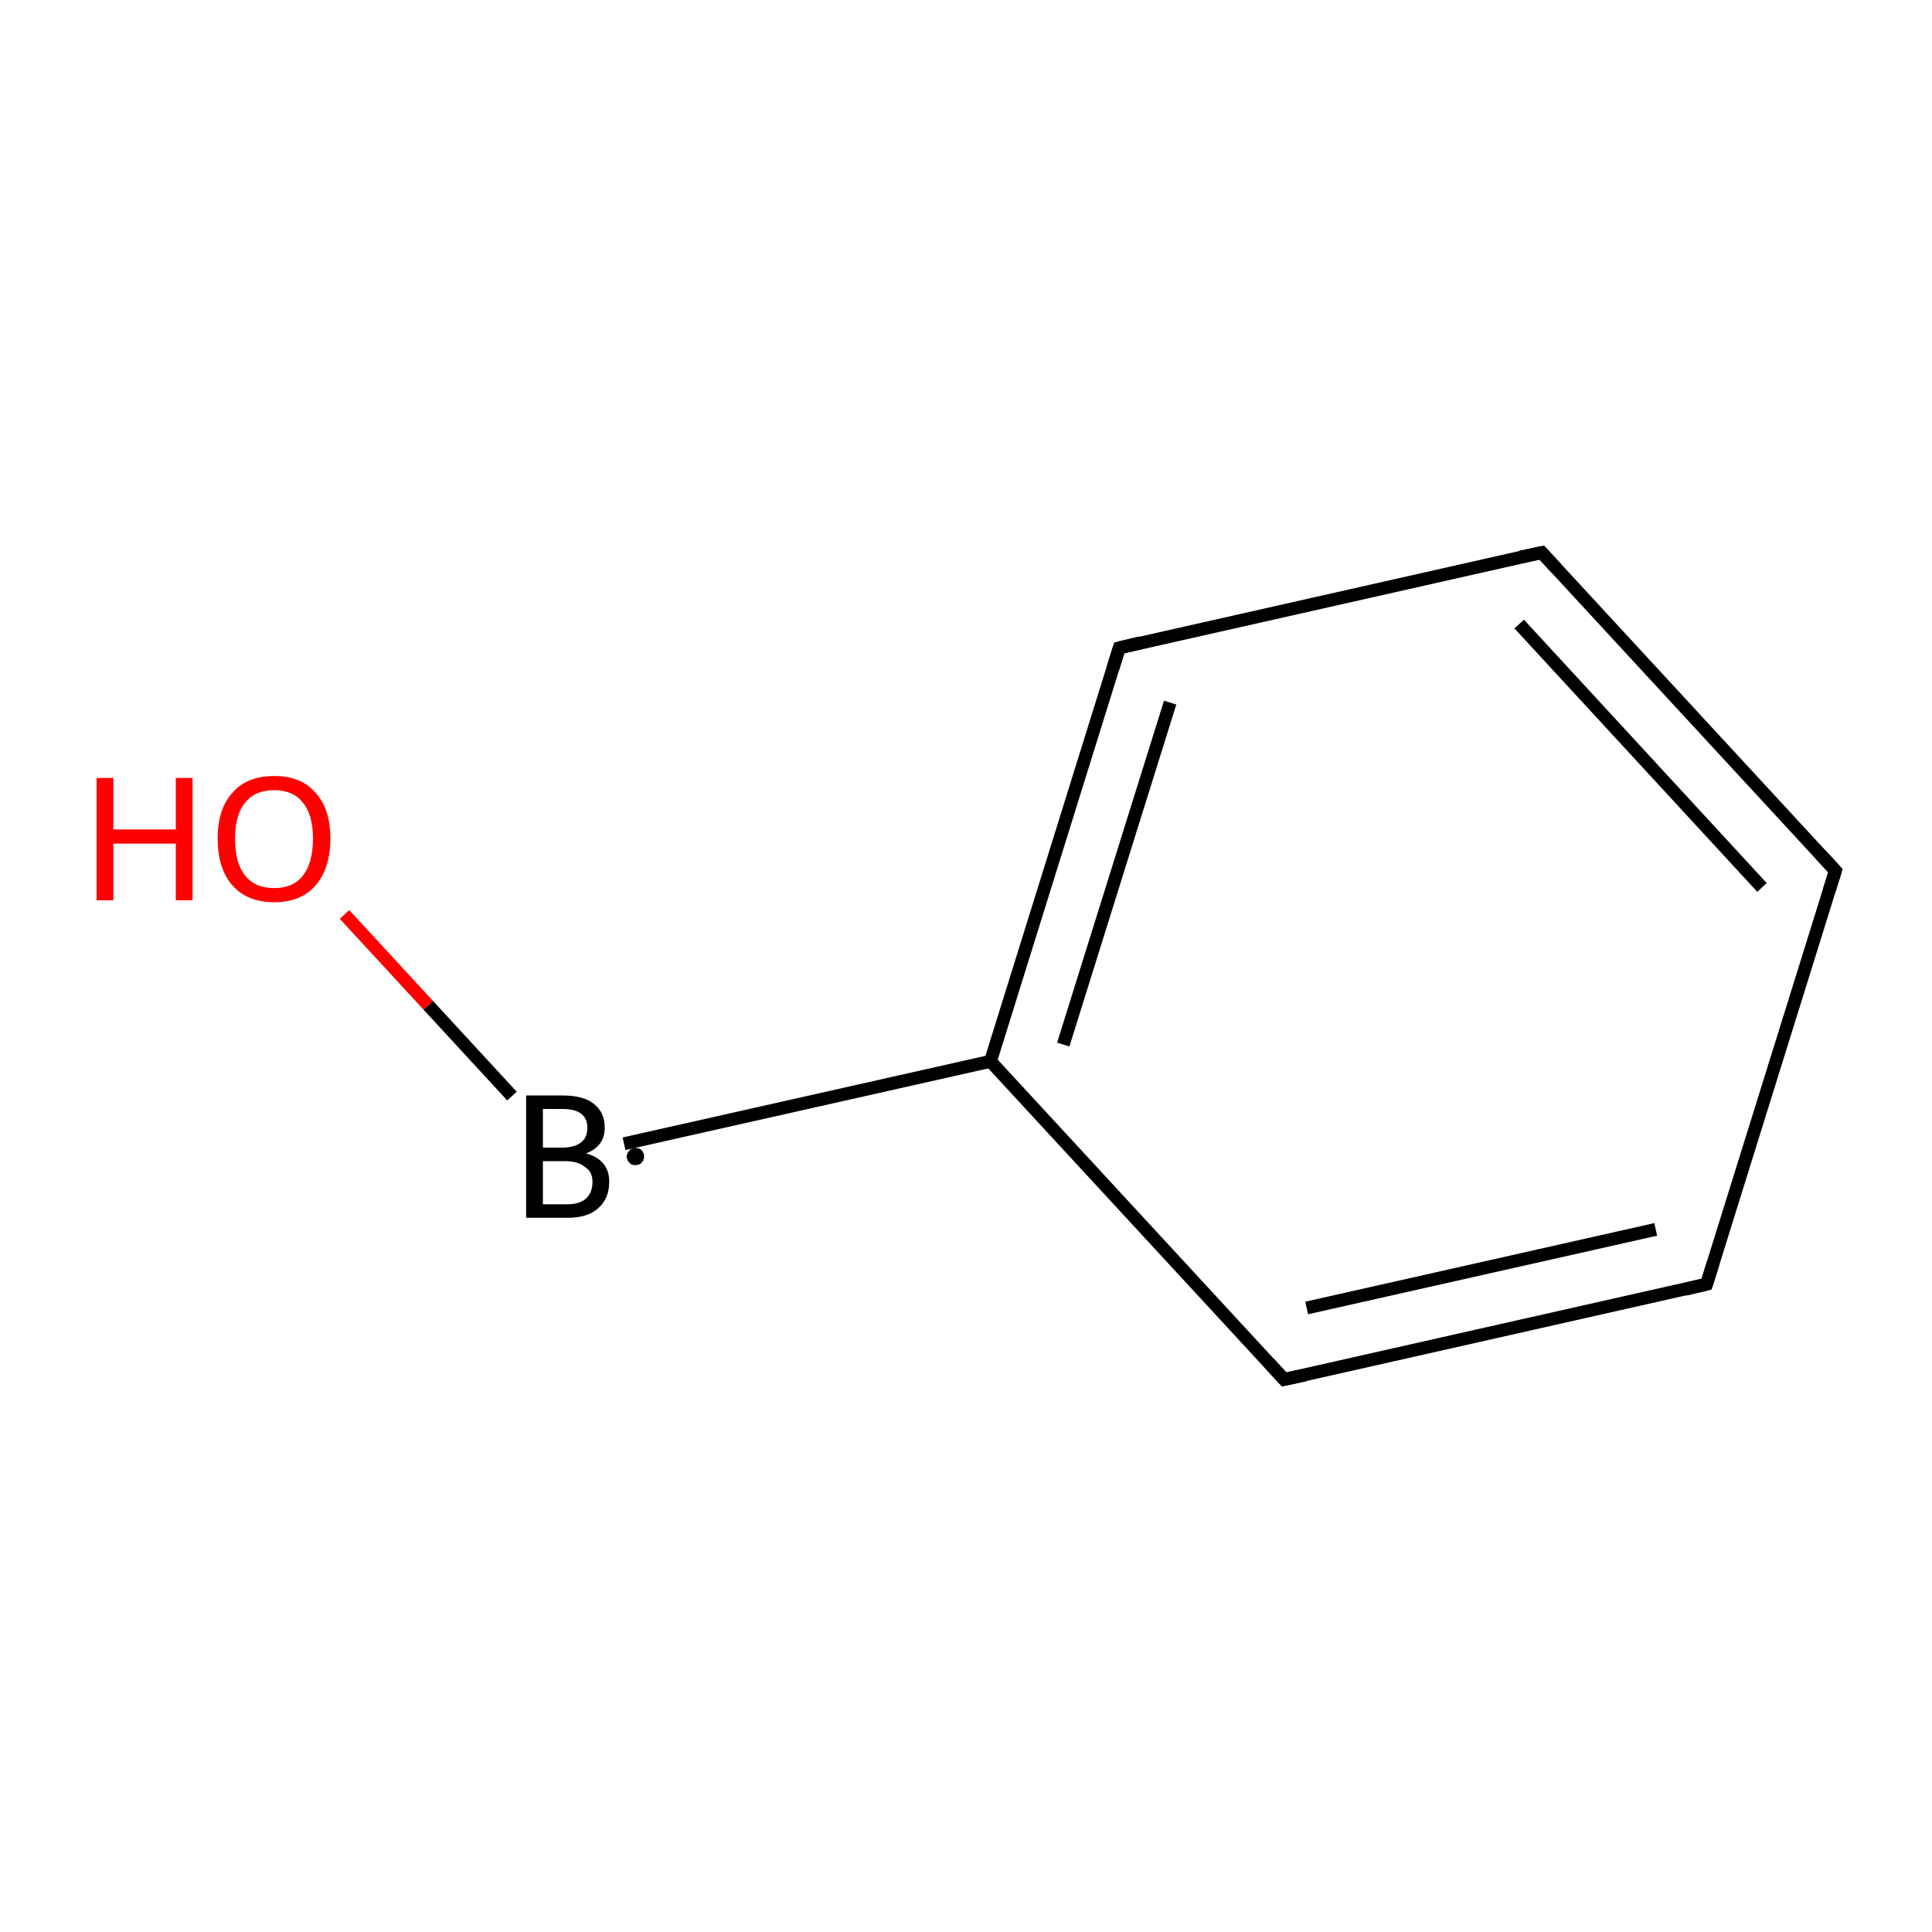 <?xml version='1.0' encoding='iso-8859-1'?>
<svg version='1.1' baseProfile='full'
              xmlns='http://www.w3.org/2000/svg'
                      xmlns:rdkit='http://www.rdkit.org/xml'
                      xmlns:xlink='http://www.w3.org/1999/xlink'
                  xml:space='preserve'
width='300px' height='300px' viewBox='0 0 300 300'>
<!-- END OF HEADER -->
<rect style='opacity:1.0;fill:#FFFFFF;stroke:none' width='300.0' height='300.0' x='0.0' y='0.0'> </rect>
<path class='bond-0 atom-0 atom-1' d='M 96.9,177.6 L 153.8,164.8' style='fill:none;fill-rule:evenodd;stroke:#000000;stroke-width:2.0px;stroke-linecap:butt;stroke-linejoin:miter;stroke-opacity:1' />
<path class='bond-1 atom-1 atom-2' d='M 153.8,164.8 L 173.8,100.6' style='fill:none;fill-rule:evenodd;stroke:#000000;stroke-width:2.0px;stroke-linecap:butt;stroke-linejoin:miter;stroke-opacity:1' />
<path class='bond-1 atom-1 atom-2' d='M 165.1,162.2 L 181.7,109.1' style='fill:none;fill-rule:evenodd;stroke:#000000;stroke-width:2.0px;stroke-linecap:butt;stroke-linejoin:miter;stroke-opacity:1' />
<path class='bond-2 atom-2 atom-3' d='M 173.8,100.6 L 239.4,85.8' style='fill:none;fill-rule:evenodd;stroke:#000000;stroke-width:2.0px;stroke-linecap:butt;stroke-linejoin:miter;stroke-opacity:1' />
<path class='bond-3 atom-3 atom-4' d='M 239.4,85.8 L 285.0,135.2' style='fill:none;fill-rule:evenodd;stroke:#000000;stroke-width:2.0px;stroke-linecap:butt;stroke-linejoin:miter;stroke-opacity:1' />
<path class='bond-3 atom-3 atom-4' d='M 235.9,96.9 L 273.6,137.8' style='fill:none;fill-rule:evenodd;stroke:#000000;stroke-width:2.0px;stroke-linecap:butt;stroke-linejoin:miter;stroke-opacity:1' />
<path class='bond-4 atom-4 atom-5' d='M 285.0,135.2 L 265.0,199.4' style='fill:none;fill-rule:evenodd;stroke:#000000;stroke-width:2.0px;stroke-linecap:butt;stroke-linejoin:miter;stroke-opacity:1' />
<path class='bond-5 atom-5 atom-6' d='M 265.0,199.4 L 199.4,214.2' style='fill:none;fill-rule:evenodd;stroke:#000000;stroke-width:2.0px;stroke-linecap:butt;stroke-linejoin:miter;stroke-opacity:1' />
<path class='bond-5 atom-5 atom-6' d='M 257.1,190.9 L 202.9,203.1' style='fill:none;fill-rule:evenodd;stroke:#000000;stroke-width:2.0px;stroke-linecap:butt;stroke-linejoin:miter;stroke-opacity:1' />
<path class='bond-6 atom-0 atom-7' d='M 79.5,170.2 L 66.5,156.1' style='fill:none;fill-rule:evenodd;stroke:#000000;stroke-width:2.0px;stroke-linecap:butt;stroke-linejoin:miter;stroke-opacity:1' />
<path class='bond-6 atom-0 atom-7' d='M 66.5,156.1 L 53.5,142.0' style='fill:none;fill-rule:evenodd;stroke:#FF0000;stroke-width:2.0px;stroke-linecap:butt;stroke-linejoin:miter;stroke-opacity:1' />
<path class='bond-7 atom-6 atom-1' d='M 199.4,214.2 L 153.8,164.8' style='fill:none;fill-rule:evenodd;stroke:#000000;stroke-width:2.0px;stroke-linecap:butt;stroke-linejoin:miter;stroke-opacity:1' />
<path d='M 172.8,103.8 L 173.8,100.6 L 177.1,99.8' style='fill:none;stroke:#000000;stroke-width:2.0px;stroke-linecap:butt;stroke-linejoin:miter;stroke-miterlimit:10;stroke-opacity:1;' />
<path d='M 236.1,86.5 L 239.4,85.8 L 241.7,88.3' style='fill:none;stroke:#000000;stroke-width:2.0px;stroke-linecap:butt;stroke-linejoin:miter;stroke-miterlimit:10;stroke-opacity:1;' />
<path d='M 282.7,132.7 L 285.0,135.2 L 284.0,138.4' style='fill:none;stroke:#000000;stroke-width:2.0px;stroke-linecap:butt;stroke-linejoin:miter;stroke-miterlimit:10;stroke-opacity:1;' />
<path d='M 266.0,196.2 L 265.0,199.4 L 261.7,200.2' style='fill:none;stroke:#000000;stroke-width:2.0px;stroke-linecap:butt;stroke-linejoin:miter;stroke-miterlimit:10;stroke-opacity:1;' />
<path d='M 202.7,213.5 L 199.4,214.2 L 197.1,211.7' style='fill:none;stroke:#000000;stroke-width:2.0px;stroke-linecap:butt;stroke-linejoin:miter;stroke-miterlimit:10;stroke-opacity:1;' />
<path class='atom-0' d='M 91.0 179.1
Q 92.8 179.6, 93.7 180.7
Q 94.6 181.8, 94.6 183.5
Q 94.6 186.1, 92.9 187.6
Q 91.3 189.1, 88.1 189.1
L 81.7 189.1
L 81.7 170.1
L 87.3 170.1
Q 90.6 170.1, 92.2 171.4
Q 93.9 172.7, 93.9 175.1
Q 93.9 178.0, 91.0 179.1
M 84.3 172.2
L 84.3 178.2
L 87.3 178.2
Q 89.2 178.2, 90.2 177.4
Q 91.2 176.7, 91.2 175.1
Q 91.2 172.2, 87.3 172.2
L 84.3 172.2
M 88.1 187.0
Q 90.0 187.0, 91.0 186.1
Q 92.0 185.2, 92.0 183.5
Q 92.0 181.9, 90.8 181.2
Q 89.8 180.3, 87.7 180.3
L 84.3 180.3
L 84.3 187.0
L 88.1 187.0
' fill='#000000'/>
<path class='atom-7' d='M 15.0 120.8
L 17.6 120.8
L 17.6 128.8
L 27.3 128.8
L 27.3 120.8
L 29.9 120.8
L 29.9 139.8
L 27.3 139.8
L 27.3 131.0
L 17.6 131.0
L 17.6 139.8
L 15.0 139.8
L 15.0 120.8
' fill='#FF0000'/>
<path class='atom-7' d='M 33.8 130.2
Q 33.8 125.6, 36.1 123.1
Q 38.3 120.5, 42.6 120.5
Q 46.8 120.5, 49.0 123.1
Q 51.3 125.6, 51.3 130.2
Q 51.3 134.8, 49.0 137.5
Q 46.7 140.1, 42.6 140.1
Q 38.4 140.1, 36.1 137.5
Q 33.8 134.9, 33.8 130.2
M 42.6 137.9
Q 45.5 137.9, 47.0 136.0
Q 48.6 134.0, 48.6 130.2
Q 48.6 126.5, 47.0 124.6
Q 45.5 122.7, 42.6 122.7
Q 39.6 122.7, 38.1 124.6
Q 36.5 126.5, 36.5 130.2
Q 36.5 134.1, 38.1 136.0
Q 39.6 137.9, 42.6 137.9
' fill='#FF0000'/>
<path class='atom-0' d='M 100.0,179.6 L 100.0,179.7 L 100.0,179.8 L 100.0,179.9 L 99.9,180.0 L 99.9,180.2 L 99.8,180.3 L 99.8,180.4 L 99.7,180.4 L 99.6,180.5 L 99.6,180.6 L 99.5,180.7 L 99.4,180.7 L 99.3,180.8 L 99.2,180.8 L 99.0,180.9 L 98.9,180.9 L 98.8,180.9 L 98.7,180.9 L 98.6,180.9 L 98.5,180.9 L 98.4,180.9 L 98.3,180.9 L 98.1,180.8 L 98.0,180.8 L 97.9,180.7 L 97.8,180.6 L 97.8,180.6 L 97.7,180.5 L 97.6,180.4 L 97.5,180.3 L 97.5,180.2 L 97.4,180.1 L 97.4,180.0 L 97.4,179.9 L 97.3,179.8 L 97.3,179.6 L 97.3,179.5 L 97.3,179.4 L 97.4,179.3 L 97.4,179.2 L 97.4,179.1 L 97.5,179.0 L 97.5,178.9 L 97.6,178.8 L 97.7,178.7 L 97.8,178.6 L 97.8,178.5 L 97.9,178.5 L 98.0,178.4 L 98.1,178.4 L 98.3,178.3 L 98.4,178.3 L 98.5,178.3 L 98.6,178.2 L 98.7,178.2 L 98.8,178.3 L 98.9,178.3 L 99.0,178.3 L 99.2,178.3 L 99.3,178.4 L 99.4,178.4 L 99.5,178.5 L 99.6,178.6 L 99.6,178.6 L 99.7,178.7 L 99.8,178.8 L 99.8,178.9 L 99.9,179.0 L 99.9,179.1 L 100.0,179.2 L 100.0,179.4 L 100.0,179.5 L 100.0,179.6 L 98.7,179.6 Z' style='fill:#000000;fill-rule:evenodd;fill-opacity:1;stroke:#000000;stroke-width:0.0px;stroke-linecap:butt;stroke-linejoin:miter;stroke-miterlimit:10;stroke-opacity:1;' />
</svg>
